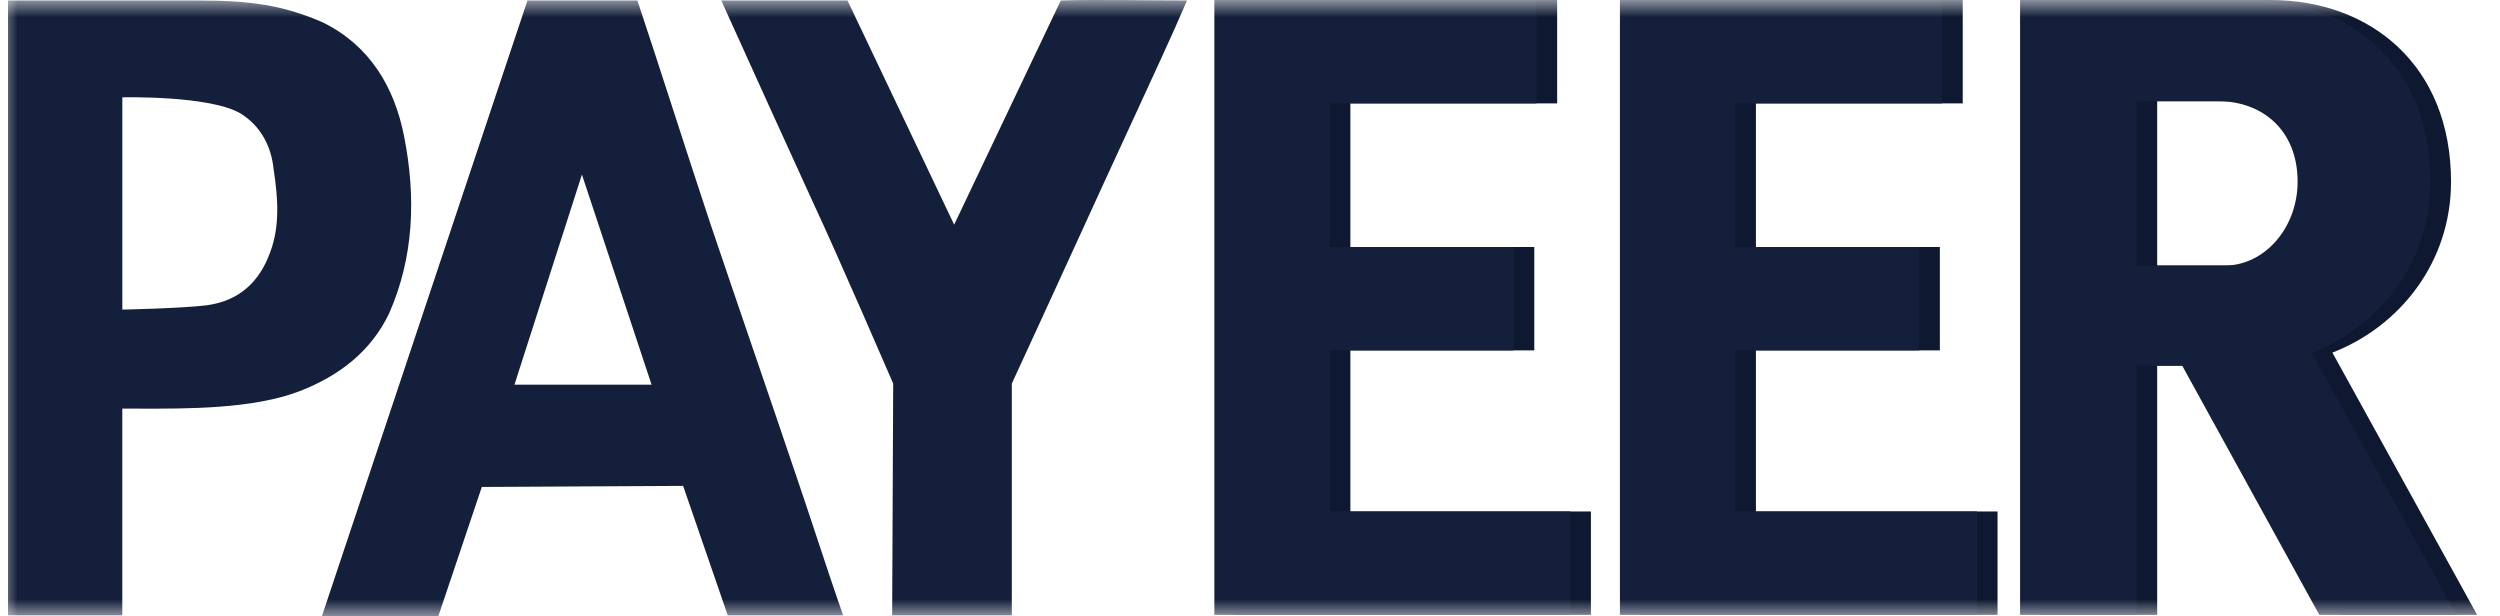 <svg width="73" height="18" viewBox="0 0 73 18" fill="none" xmlns="http://www.w3.org/2000/svg">
<g clip-path="url(#clip0_3433_2182)">
<mask id="mask0_3433_2182" style="mask-type:luminance" maskUnits="userSpaceOnUse" x="0" y="0" width="73" height="18">
<path d="M0 0H73V18H0V0Z" fill="white"/>
</mask>
<g mask="url(#mask0_3433_2182)">
<path fill-rule="evenodd" clip-rule="evenodd" d="M51.273 10.232H56.644V7.213H51.273V3.02H57.312V0H47.907V17.955H58.328V14.935H51.273V10.232ZM39.431 10.232H44.801V7.213H39.431V3.02H45.469V0H36.062V17.955H46.455V14.935H39.431L39.431 10.232ZM71.57 5.307C71.57 7.658 70.076 9.533 68.106 10.296L72.332 17.954H68.329L64.325 10.677H62.99V17.954H59.59V0H66.294C69.219 0 71.57 1.907 71.57 5.307ZM62.99 7.754H65.562C66.74 7.754 67.692 6.641 67.692 5.307C67.692 3.781 66.642 2.955 65.373 2.955H62.99V7.754Z" fill="#0E1931"/>
<path fill-rule="evenodd" clip-rule="evenodd" d="M19.677 3.271C20.043 4.399 20.408 5.528 20.742 6.529C21.155 7.752 21.576 8.983 21.997 10.215C22.418 11.446 22.839 12.677 23.252 13.901C23.442 14.458 23.632 15.031 23.825 15.613C24.083 16.393 24.345 17.186 24.619 17.968H21.25L19.947 14.188L14.069 14.219L12.797 18H9.397L15.402 0.014H18.612C18.945 1.015 19.312 2.144 19.677 3.271ZM16.992 5.098L15.022 11.232H19.026L16.992 5.098ZM9.417 0.65C10.784 1.317 11.515 2.525 11.801 3.986C12.151 5.766 12.087 7.514 11.356 9.166C10.816 10.278 9.894 10.977 8.75 11.422C7.39 11.943 5.5 11.937 3.997 11.932H3.571V17.968H0.234V0.014H5.764C7.289 0.014 8.241 0.141 9.417 0.65ZM6.05 8.912C6.972 8.785 7.576 8.244 7.893 7.355C8.179 6.592 8.116 5.765 7.989 4.94C7.925 4.304 7.639 3.7 7.035 3.32C6.145 2.78 3.572 2.842 3.572 2.842V9.04C3.572 9.04 5.256 9.008 6.05 8.913V8.912ZM30.975 0.014L27.861 6.56L24.747 0.014H21.061C21.951 1.984 22.904 4.082 23.761 5.956C24.461 7.45 26.081 11.2 26.081 11.2L26.051 17.968H29.545V11.2C30.721 8.657 31.96 5.925 33.136 3.382C33.613 2.334 34.186 1.126 34.661 0.014C33.454 0.014 32.119 -0.018 30.975 0.014ZM50.67 10.232H56.04V7.213H50.67V3.02H56.708V0H47.302V17.955H57.725V14.935H50.67V10.232ZM38.828 10.232H44.198V7.213H38.828V3.02H44.865V0H35.459V17.955H45.85V14.935H38.828V10.232ZM70.966 5.307C70.966 7.658 69.472 9.533 67.502 10.297L71.728 17.954H67.724L63.72 10.677H62.386V17.954H58.986V0H65.691C68.614 0 70.966 1.907 70.966 5.307ZM62.386 7.754H64.96C66.135 7.754 67.09 6.641 67.09 5.307C67.09 3.781 66.04 2.955 64.77 2.955H62.386V7.754Z" fill="#14203B"/>
</g>
</g>
<defs>
<clipPath id="clip0_3433_2182">
<rect width="73" height="18" fill="white"/>
</clipPath>
</defs>
</svg>
